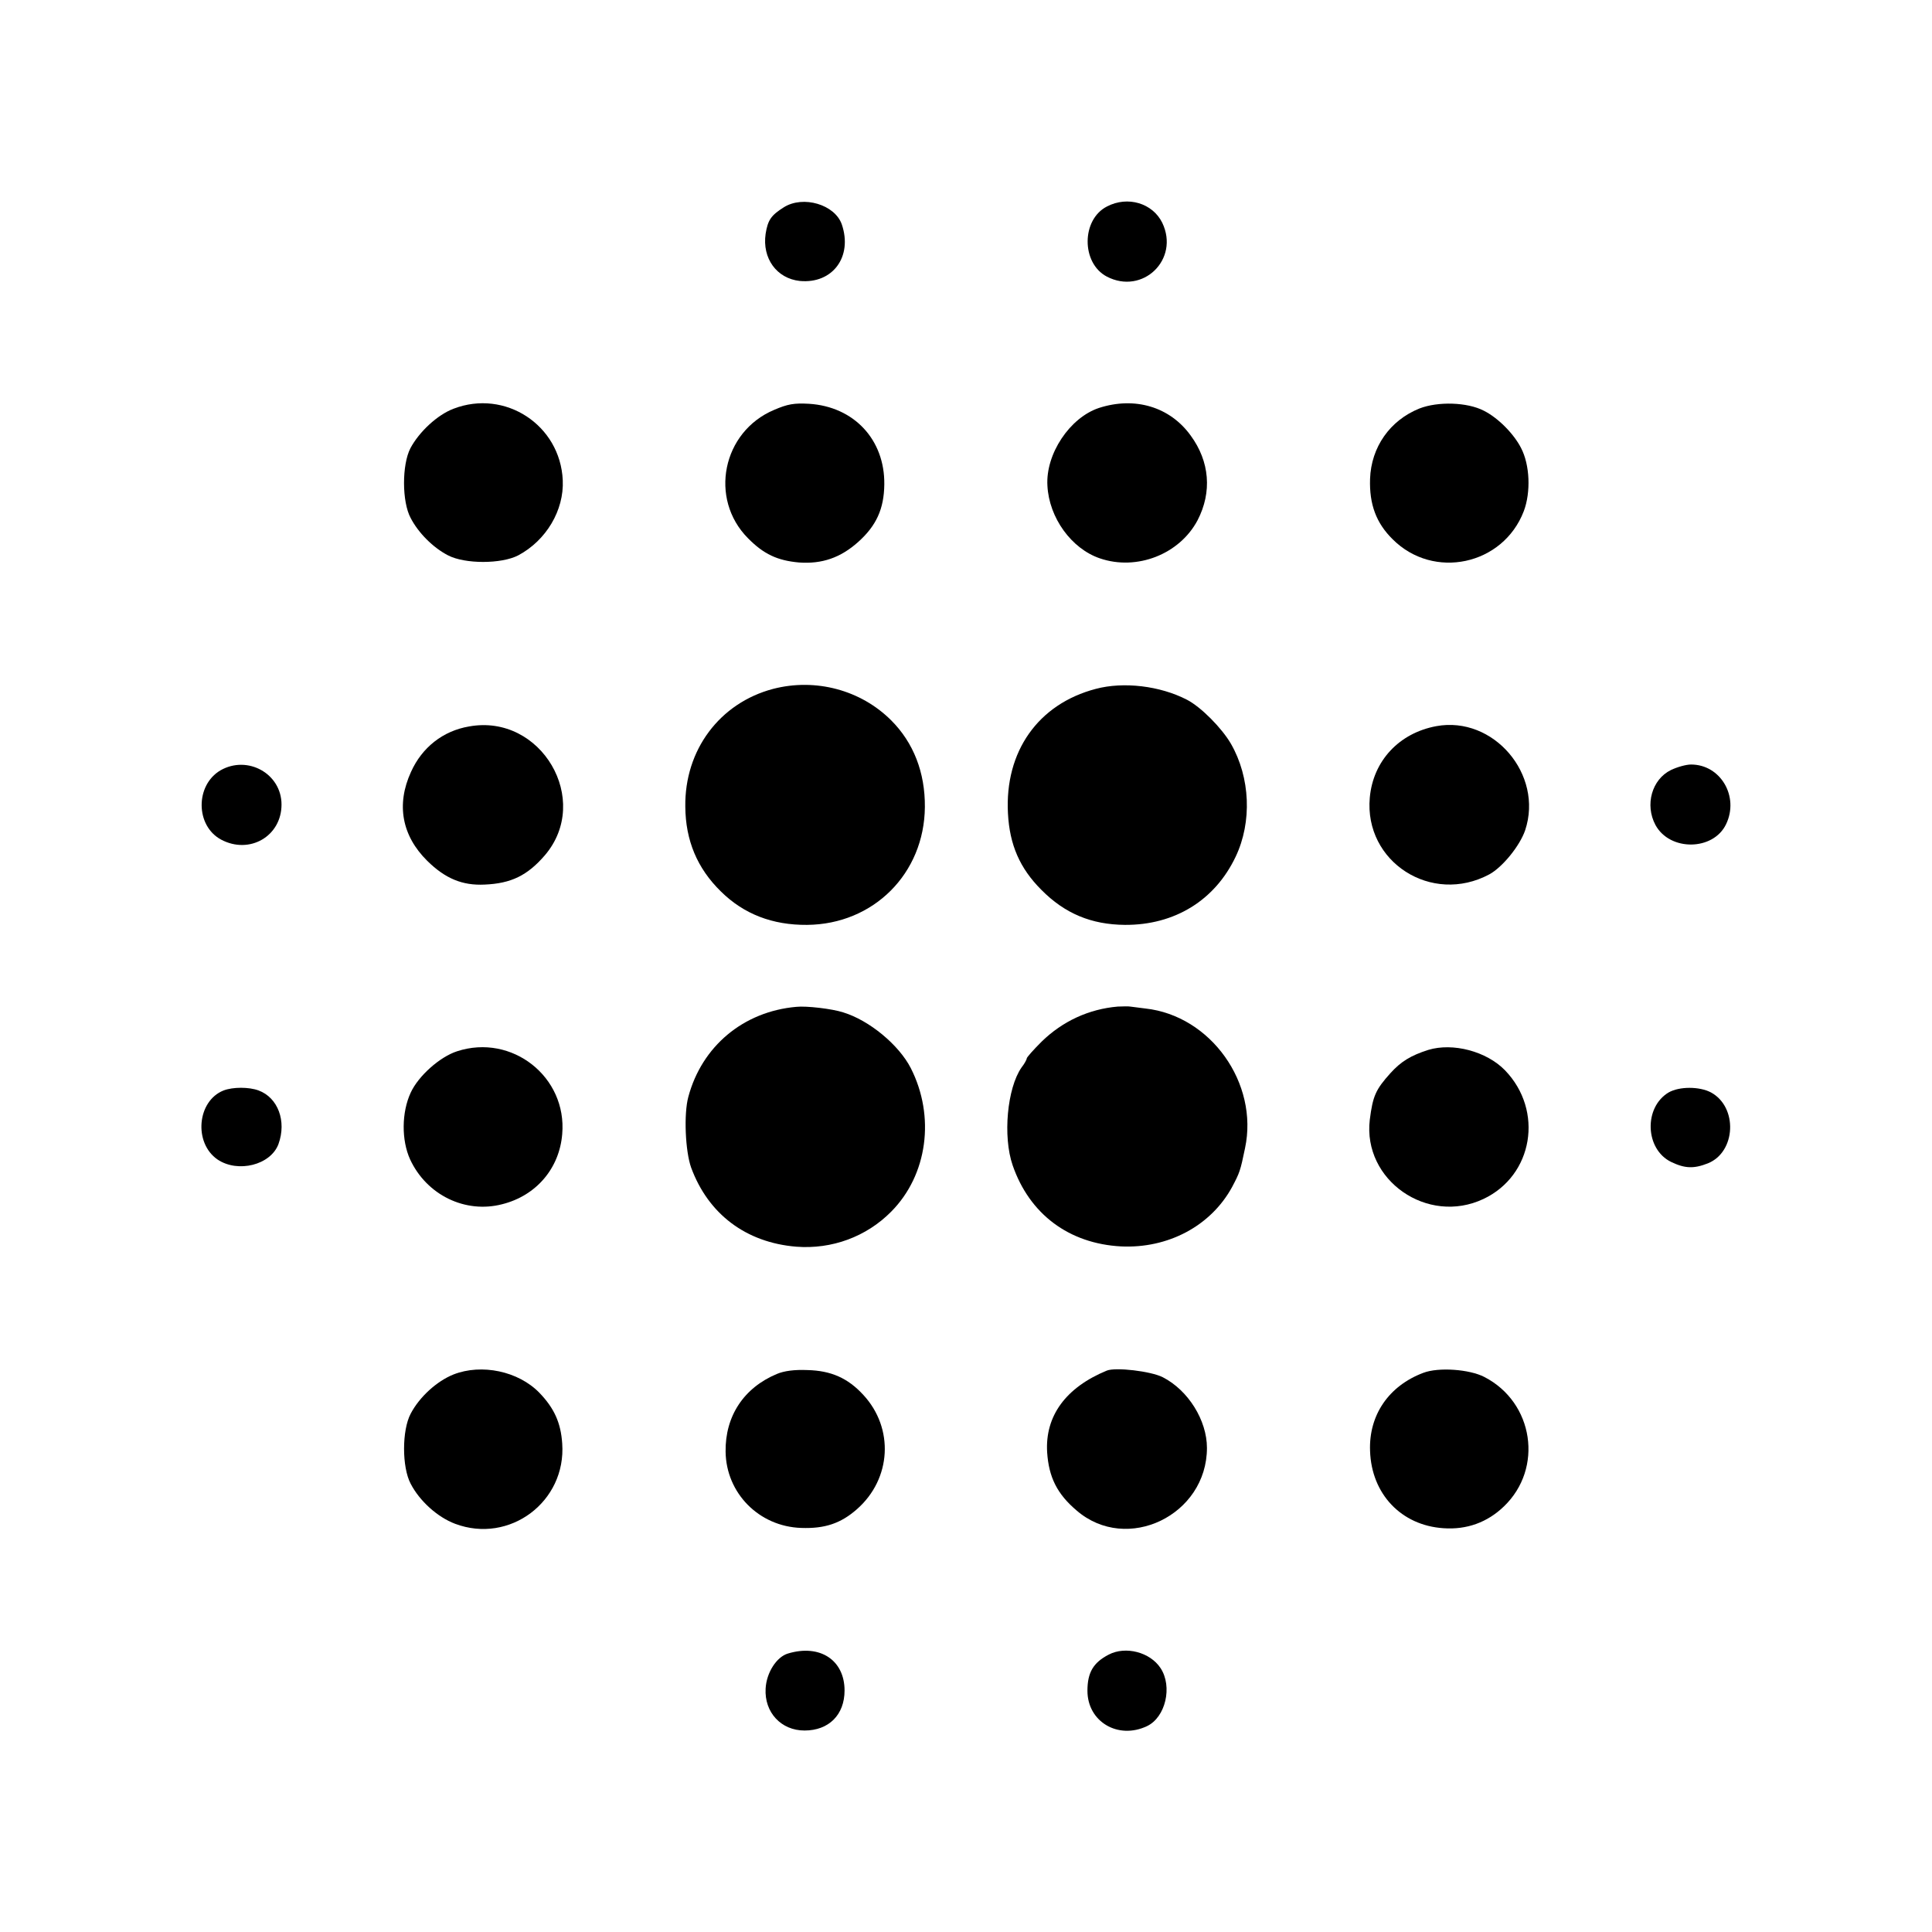 <?xml version="1.0" standalone="no"?>
<!DOCTYPE svg PUBLIC "-//W3C//DTD SVG 20010904//EN"
 "http://www.w3.org/TR/2001/REC-SVG-20010904/DTD/svg10.dtd">
<svg version="1.0" xmlns="http://www.w3.org/2000/svg"
 width="700pt" height="700pt" viewBox="0 0 700 700"
 preserveAspectRatio="xMidYMid meet">
<g transform="translate(0,700) scale(0.1,-0.1)"
fill="#000000" stroke="none">
<path d="M2840 6249 c-46 -29 -58 -46 -66 -96 -13 -89 40 -162 124 -171 119
-11 192 88 152 205 -25 72 -140 106 -210 62z"/>
<path d="M4011 6252 c-93 -47 -94 -205 -1 -254 130 -68 265 62 201 195 -35 71
-125 98 -200 59z"/>
<path d="M1643 5519 c-58 -22 -124 -83 -156 -143 -31 -60 -31 -194 1 -253 28
-54 81 -107 135 -135 61 -32 194 -32 255 0 101 54 166 163 161 272 -9 200
-209 331 -396 259z"/>
<path d="M2805 5515 c-188 -79 -237 -322 -95 -465 57 -58 107 -81 185 -88 83
-6 150 17 214 74 66 59 94 120 95 209 2 162 -110 282 -273 292 -54 3 -77 -1
-126 -22z"/>
<path d="M3982 5522 c-106 -35 -194 -167 -187 -282 6 -116 87 -228 190 -263
134 -46 289 15 354 138 53 102 44 213 -25 307 -75 104 -202 142 -332 100z"/>
<path d="M5143 5520 c-107 -43 -175 -140 -179 -255 -3 -92 22 -160 82 -219
148 -148 400 -94 475 102 26 69 22 168 -10 229 -26 51 -83 109 -135 135 -60
31 -166 34 -233 8z"/>
<path d="M2801 4504 c-193 -51 -321 -221 -318 -427 1 -122 43 -223 129 -307
83 -82 187 -122 312 -121 241 2 425 186 427 427 1 125 -41 233 -122 314 -110
110 -274 154 -428 114z"/>
<path d="M3970 4504 c-209 -55 -330 -227 -318 -451 6 -114 43 -199 121 -277
85 -86 181 -126 303 -127 180 -1 326 89 401 247 60 126 53 287 -17 409 -33 57
-109 134 -160 160 -97 50 -229 66 -330 39z"/>
<path d="M1700 4368 c-95 -16 -171 -76 -211 -165 -54 -118 -33 -231 59 -322
65 -64 127 -90 208 -86 96 4 155 33 218 106 171 200 -13 514 -274 467z"/>
<path d="M5204 4369 c-135 -25 -229 -126 -241 -259 -21 -233 224 -390 433
-278 48 26 111 104 130 160 67 202 -115 415 -322 377z"/>
<path d="M799 4209 c-92 -54 -91 -201 2 -251 103 -55 219 12 219 127 0 112
-123 180 -221 124z"/>
<path d="M6054 4210 c-69 -34 -95 -126 -56 -199 52 -96 210 -94 256 3 48 100
-20 216 -127 216 -18 0 -50 -9 -73 -20z"/>
<path d="M2885 3352 c-192 -17 -342 -143 -391 -326 -17 -62 -11 -197 10 -256
62 -169 199 -272 381 -287 129 -10 254 36 344 127 132 133 160 345 71 520 -43
84 -150 173 -245 202 -40 13 -133 24 -170 20z"/>
<path d="M4050 3353 c-105 -9 -200 -53 -276 -127 -30 -30 -54 -57 -54 -61 0
-4 -8 -19 -19 -33 -52 -75 -68 -250 -32 -354 61 -177 204 -284 393 -294 170
-8 325 74 402 215 27 51 30 58 47 141 50 235 -124 480 -361 506 -25 3 -49 6
-55 7 -5 1 -26 1 -45 0z"/>
<path d="M1656 3191 c-62 -20 -140 -89 -168 -150 -33 -71 -34 -172 -2 -242 60
-129 200 -197 334 -162 123 31 207 130 217 254 18 207 -182 365 -381 300z"/>
<path d="M5175 3196 c-63 -20 -99 -42 -137 -84 -54 -60 -64 -83 -75 -169 -26
-219 209 -383 412 -287 180 85 219 320 78 466 -67 69 -189 101 -278 74z"/>
<path d="M810 3049 c-96 -38 -109 -190 -22 -250 74 -50 193 -20 221 56 30 83
-2 168 -72 194 -35 13 -93 13 -127 0z"/>
<path d="M6046 3042 c-91 -54 -86 -206 9 -252 50 -24 82 -25 133 -5 102 41
109 204 11 257 -42 22 -114 22 -153 0z"/>
<path d="M1643 2020 c-60 -24 -123 -81 -155 -142 -32 -60 -32 -194 0 -254 32
-62 97 -121 161 -145 197 -74 403 80 388 291 -5 75 -29 128 -83 184 -76 78
-209 106 -311 66z"/>
<path d="M2815 2022 c-120 -50 -188 -153 -186 -282 2 -150 121 -271 274 -276
85 -3 143 16 202 68 125 110 135 293 23 414 -56 61 -117 88 -203 90 -46 2 -84
-3 -110 -14z"/>
<path d="M4010 2034 c-148 -61 -224 -164 -216 -296 6 -90 36 -151 107 -211
182 -157 472 -17 472 227 0 100 -68 209 -160 256 -43 22 -171 37 -203 24z"/>
<path d="M5157 2026 c-125 -47 -198 -153 -193 -283 5 -156 113 -270 266 -280
84 -6 159 21 219 79 144 138 108 377 -71 469 -54 28 -166 36 -221 15z"/>
<path d="M2855 1009 c-41 -12 -78 -69 -81 -127 -5 -86 56 -152 141 -152 88 0
145 57 145 145 0 110 -89 169 -205 134z"/>
<path d="M4017 1005 c-56 -29 -77 -65 -77 -131 0 -112 111 -178 216 -128 67
32 93 143 49 210 -38 58 -127 81 -188 49z"/>
</g>
</svg>
